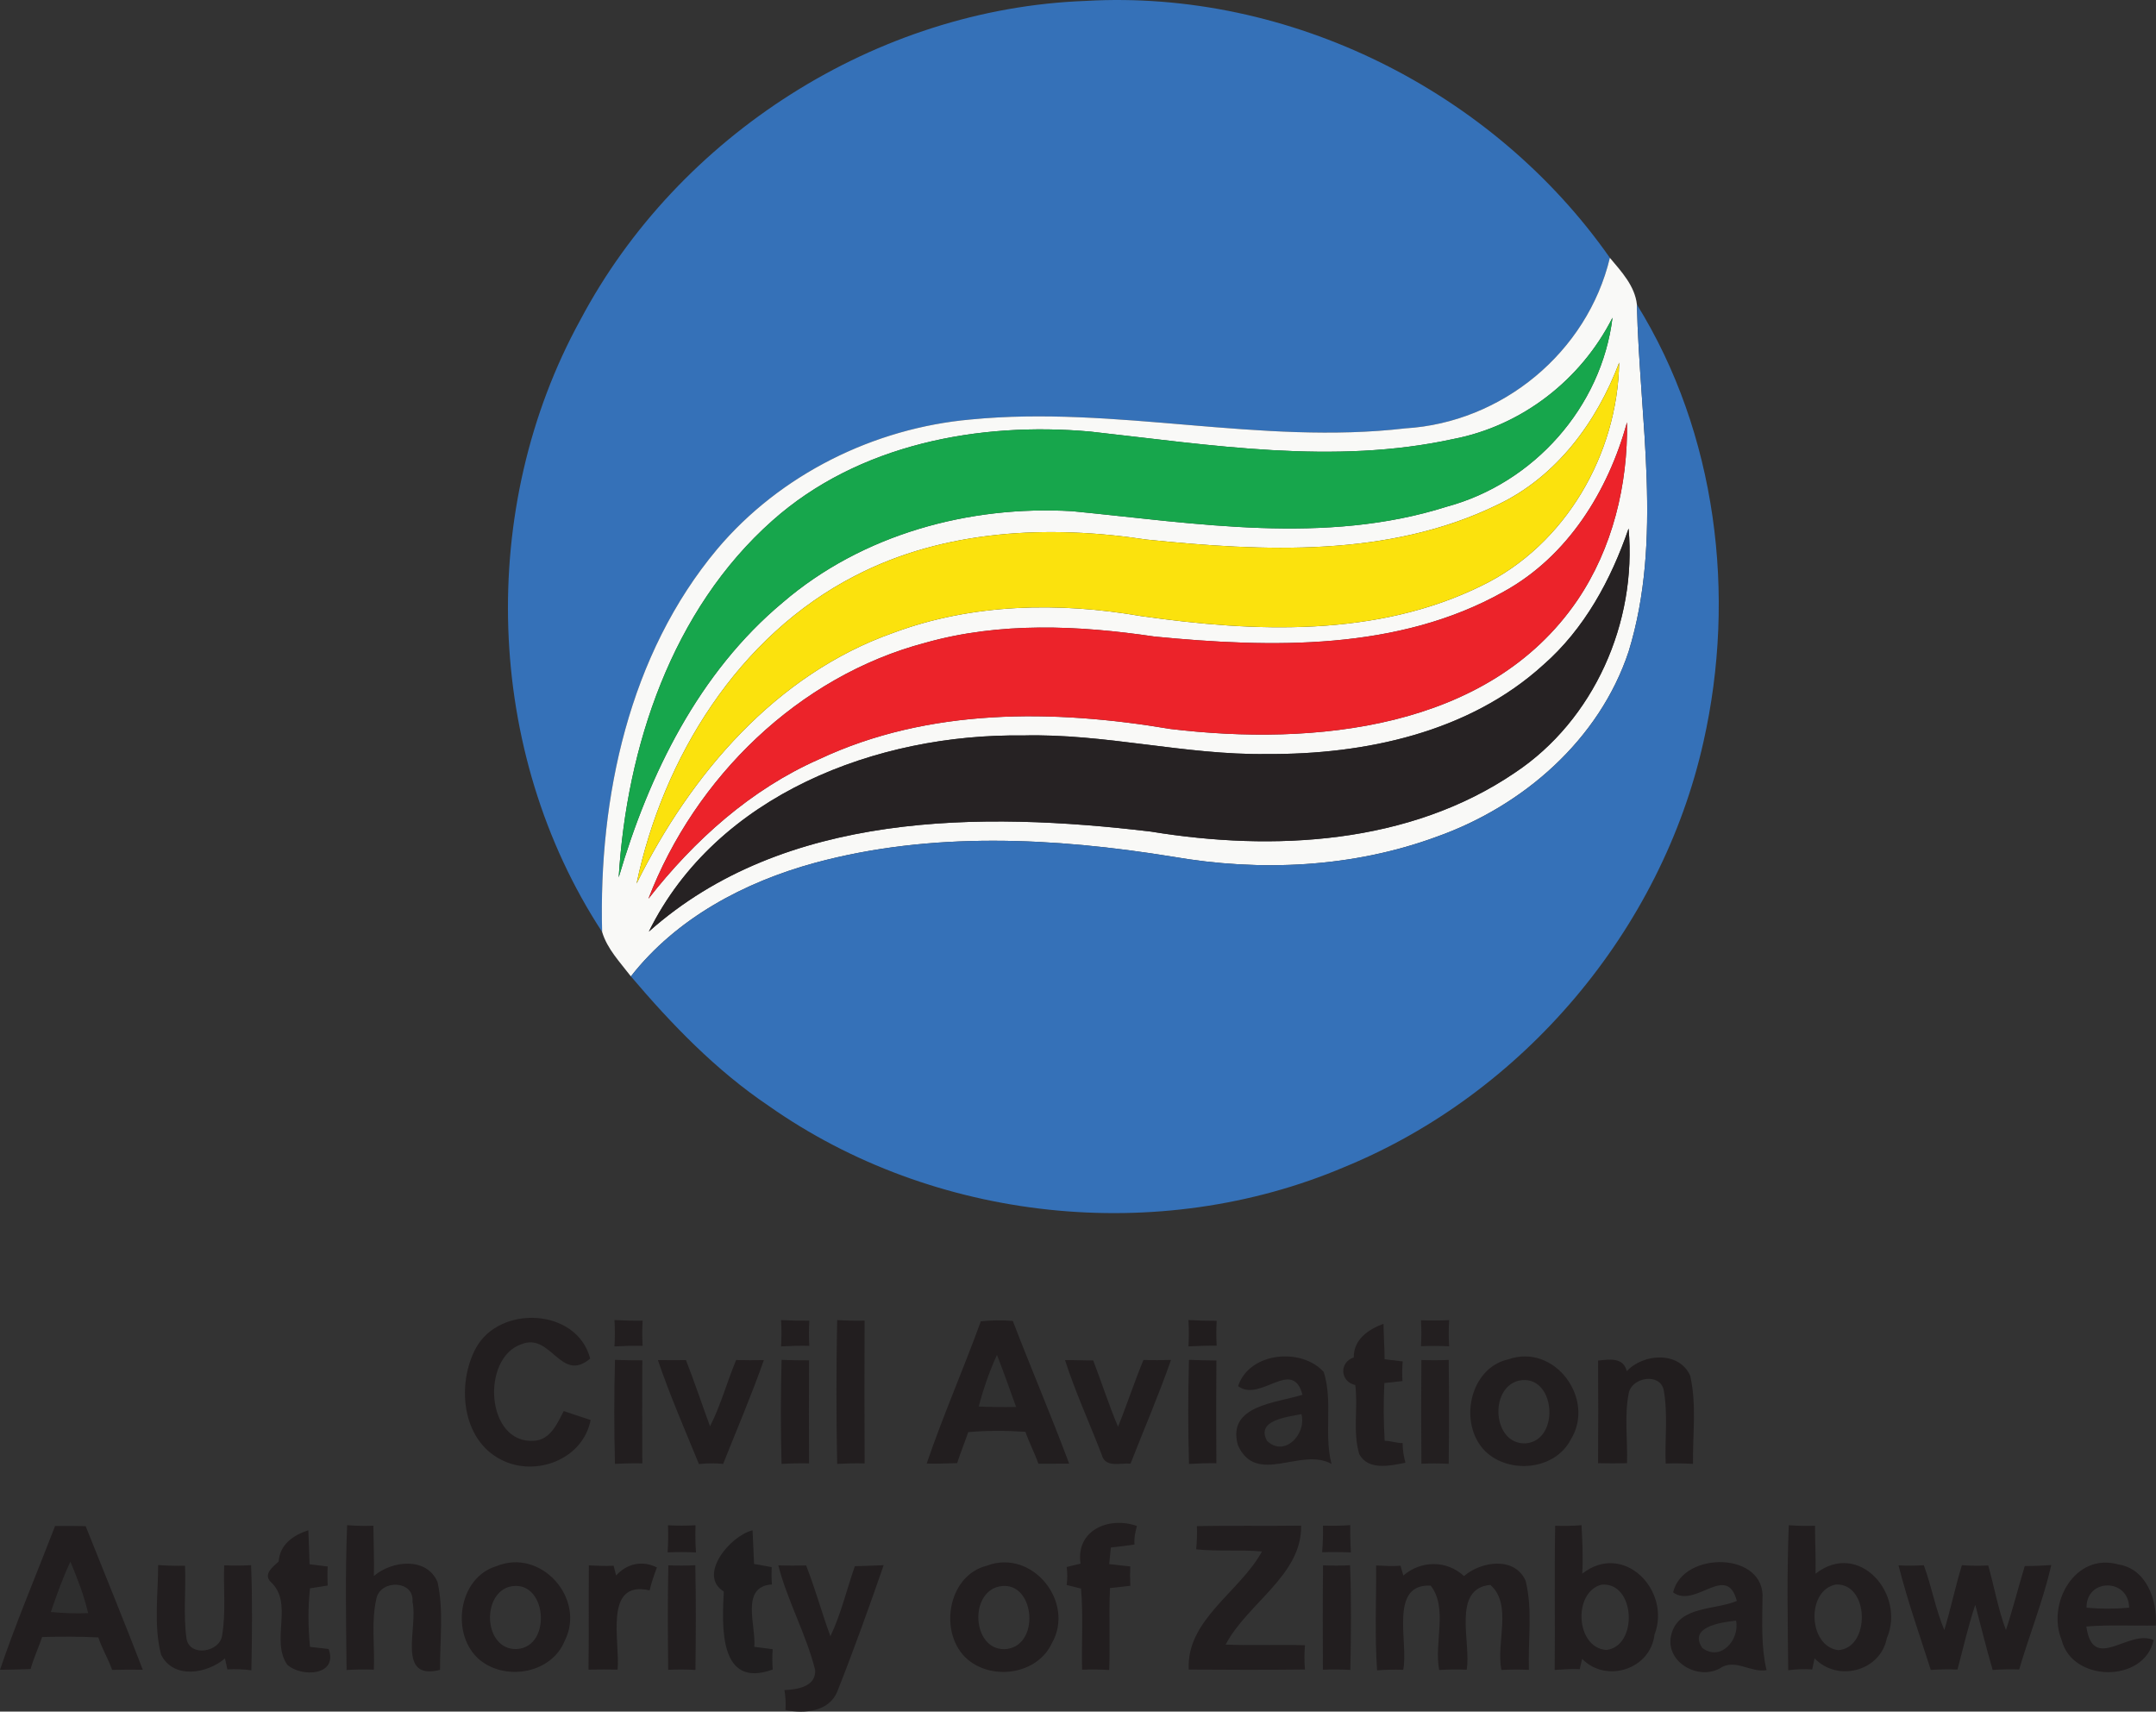 <svg xmlns="http://www.w3.org/2000/svg" viewBox="235.65 136.15 698.41 554.41">
    <rect x="235.65" y="136.15" width="698.41" height="554.41" fill="#333333" stroke="none"/>
    <path fill="#3571b8" d="M423.7 239.68c31.68-59.74 95.87-100.74 163.59-103.23 66.07-3.8 132.01 29.17 169.86 83.21-7.33 30.61-34.9 53.35-66.25 55.24-46.95 5.48-93.83-7.47-140.82-2.87-31.36 2.79-61.71 17.81-82.08 41.96-28.6 34.14-38.44 80.4-37.3 124.02-38.16-58.31-40.55-137.39-7-198.33Z" style="--darkreader-inline-fill:#3a6daa"/>
    <path fill="#f9f9f7" d="M757.15 219.66c3.73 4.46 8.11 9.11 8.76 15.15.82 37.3 8.5 75.98-2.68 112.37-9.48 28.6-34.19 50.05-62.1 59.97-27.27 10.07-57.23 11.42-85.71 6.47-38.21-6.19-78.07-8.2-115.77 2.01-22.81 6.21-44.85 17.89-59.63 36.78-3.45-4.52-7.67-8.86-9.32-14.4-1.14-43.62 8.7-89.88 37.3-124.02 20.37-24.15 50.72-39.17 82.08-41.96 46.99-4.6 93.87 8.35 140.82 2.87 31.35-1.89 58.92-24.63 66.25-55.24m-50.75 58.7c-38.76 8.47-78.57 1.9-117.41-2.4-36.2-3.3-75.34 4.08-103.16 28.85-32.51 28.87-47.17 73.17-49.76 115.54 9.82-33.46 25.96-66.39 53.19-89.09 25.66-22.02 60.29-31.47 93.7-29.53 40.2 3.91 81.9 11.06 121.37-1.47 28.11-7.59 50.12-32.19 53.67-61.22-10.18 20.16-29.36 35.05-51.6 39.32m14.28 21.32c-35.13 17.1-75.78 15.12-113.63 11.24-31.66-4.79-65.5-3.25-94.39 11.73-37.85 19.42-62.25 58.92-70.8 99.7 17.48-35.34 45.1-67.82 83.24-81.25 25.55-9.5 53.59-9.99 80.21-5.39 36.68 5.21 76.33 6.96 110.42-9.9 27.02-13.13 43.93-42.53 44.43-72.21-7.3 19.37-20.39 37.07-39.48 46.08m2.12 28.09c-34.2 19.23-75.26 18.24-113.13 14.57-24.61-3.64-50.1-4.81-74.29 2.02-41.07 10.84-74.6 43.65-89.68 82.9 14.82-18.91 33.16-35.46 55.35-45.21 35.42-16.67 75.92-16.16 113.75-9.78 46.33 5.55 103.15.31 131.8-41.66 11.43-16.85 16.4-37.45 16.11-57.67-6.14 22.31-19.22 43.43-39.91 54.83m12.74 23.79c-24.09 21.89-57.83 29.03-89.54 28.83-26.52.37-52.49-6.71-79.02-6.01-47.14-.64-99.24 19.13-121.14 63.52 43.82-39.01 107.64-38.95 162.62-32.39 39.73 6.5 83.74 4.19 117.96-19.1 25.62-17.04 39.51-48.68 36.79-79.06-5.69 16.59-14.3 32.53-27.67 44.21Z" style="--darkreader-inline-fill:#dbd9d5"/>
    <path fill="#3571b8" d="M765.91 234.81c25.82 41.65 32.28 94.12 21.56 141.62-13.65 61.07-58.44 114-116.32 137.74-60.2 25.57-133.03 17.84-186.51-19.83-17.05-11.48-31.38-26.35-44.62-41.93 14.78-18.89 36.82-30.57 59.63-36.78 37.7-10.21 77.56-8.2 115.77-2.01 28.48 4.95 58.44 3.6 85.71-6.47 27.91-9.92 52.62-31.37 62.1-59.97 11.18-36.39 3.5-75.07 2.68-112.37Z" style="--darkreader-inline-fill:#3a6daa"/>
    <path fill="#17a64c" d="M706.4 278.36c22.24-4.27 41.42-19.16 51.6-39.32-3.55 29.03-25.56 53.63-53.67 61.22-39.47 12.53-81.17 5.38-121.37 1.47-33.41-1.94-68.04 7.51-93.7 29.53-27.23 22.7-43.37 55.63-53.19 89.09 2.59-42.37 17.25-86.67 49.76-115.54 27.82-24.77 66.96-32.15 103.16-28.85 38.84 4.3 78.65 10.87 117.41 2.4Z" style="--darkreader-inline-fill:#3a8455"/>
    <path fill="#fbe20d" d="M720.68 299.68c19.09-9.01 32.18-26.71 39.48-46.08-.5 29.68-17.41 59.08-44.43 72.21-34.09 16.86-73.74 15.11-110.42 9.9-26.62-4.6-54.66-4.11-80.21 5.39-38.14 13.43-65.76 45.91-83.24 81.25 8.55-40.78 32.95-80.28 70.8-99.7 28.89-14.98 62.73-16.52 94.39-11.73 37.85 3.88 78.5 5.86 113.63-11.24Z" style="--darkreader-inline-fill:#c1b239"/>
    <path fill="#ec232a" d="M722.8 327.77c20.69-11.4 33.77-32.52 39.91-54.83.29 20.22-4.68 40.82-16.11 57.67-28.65 41.97-85.47 47.21-131.8 41.66-37.83-6.38-78.33-6.89-113.75 9.78-22.19 9.75-40.53 26.3-55.35 45.21 15.08-39.25 48.61-72.06 89.68-82.9 24.19-6.83 49.68-5.66 74.29-2.02 37.87 3.67 78.93 4.66 113.13-14.57Z" style="--darkreader-inline-fill:#c6393e"/>
    <path fill="#262223" d="M735.54 351.56c13.37-11.68 21.98-27.62 27.67-44.21 2.72 30.38-11.17 62.02-36.79 79.06-34.22 23.29-78.23 25.6-117.96 19.1-54.98-6.56-118.8-6.62-162.62 32.39 21.9-44.39 74-64.16 121.14-63.52 26.53-.7 52.5 6.38 79.02 6.01 31.71.2 65.45-6.94 89.54-28.83Z" style="--darkreader-inline-fill:#2e3234"/>
    <g fill="#221e1f">
        <path d="M389.83 572.77c7.72-14.08 32.75-12.93 37.01 3.44-9.55 8.12-12.62-8.53-22.25-4.66-13.18 4.42-11.62 32.5 4.18 31.28 5.18-.36 7.43-5.63 9.49-9.62 2.89.99 5.81 1.91 8.72 2.9-2.48 12.8-17.86 18.59-28.95 12.88-12.9-6.48-14.49-24.59-8.2-36.22ZM636.71 585.13c3.64-11.1 20.65-12.57 27.76-4.56 3.03 9.54-.02 19.99 2.51 29.76-9.9-5.54-24.28 7.24-30.31-6.01-3.74-13.04 12.51-13.7 20.9-16.4-3.24-12.17-13.67 2.67-20.86-2.79m9.4 17.75c5.69 5.41 12.86-2.29 11.11-8.67-4.42.93-14.86 1.88-11.11 8.67ZM580.64 576.7c3.04-.04 6.08.13 9.14.1 2.73 7.13 5.07 14.42 8.04 21.47 2.92-7.14 5.26-14.5 8.24-21.61 2.97.09 5.95.08 8.93-.02-3.97 11.36-8.74 22.41-13.12 33.61-3.26-.31-8.15 1.47-9.31-2.83-3.93-10.26-8.54-20.27-11.92-30.72ZM585.67 642.64c-1.58-10.89 9.26-15.42 18.28-12.2-.53 1.89-.97 3.9-.78 5.99-2.56.37-5.11.73-7.67.98-.15 1.79-.33 3.58-.53 5.38 2.28.18 4.54.55 6.82.74-.1 2.08-.09 4.18.02 6.28-2.2.21-4.38.56-6.58.72-.42 8.85.06 17.7-.26 26.55-2.93-.18-5.86-.21-8.79-.09-.22-8.76.39-17.53-.34-26.28-1.56-.38-3.12-.76-4.66-1.16.26-1.94.26-3.9.01-5.83 1.48-.39 2.98-.74 4.48-1.08ZM815.1 630.18c2.82.22 5.66.28 8.5.17.01 5.17.29 10.35.18 15.53 14.08-11 29.29 6.68 23.07 20.95-2.09 10.71-15.99 14.24-23.39 6.48-.27 1.19-.53 2.38-.77 3.59-2.6-.18-5.2-.06-7.77.26-.16-15.66-.46-31.34.18-46.98m15.24 19.22c-9.67 1.9-8.96 19.99.78 21.25 10.51-.67 10.12-21.77-.78-21.25ZM487.76 643.19c3.01.1 6.02.11 9.03.02 2.95 7.53 5.07 15.34 7.86 22.92 3.48-7.24 5.25-15.12 7.92-22.67 3.11-.06 6.23-.22 9.34-.33-4.75 13.69-9.65 27.36-14.99 40.83-2.62 6.69-10.73 7.32-16.82 6.1.11-2.18.04-4.35-.35-6.48 4.12-.15 10.31-1.09 9.95-6.53-2.93-11.61-8.92-22.25-11.94-33.86Z" opacity=".97" style="--darkreader-inline-fill:#2b2f31"/>
    </g>
    <g fill="#221e1f">
        <path d="M434.7 563.73c3.03.16 6.08.24 9.12.19-.16 2.71-.16 5.43 0 8.15-3.04-.04-6.09.03-9.12.2.17-2.85.17-5.7 0-8.54ZM488.67 563.74c3.04.15 6.1.23 9.16.19-.17 2.71-.17 5.42-.01 8.14-3.05-.05-6.11.03-9.16.19.18-2.84.18-5.69.01-8.52ZM506.84 563.74c2.95.17 5.91.24 8.88.17-.05 15.42-.06 30.84.01 46.26-2.97-.07-5.94-.01-8.89.15-.31-15.52-.31-31.06 0-46.58ZM434.87 576.63c2.94.09 5.89.18 8.85.15-.04 11.13-.05 22.25 0 33.38-2.95-.06-5.91 0-8.86.17-.3-11.23-.29-22.47.01-33.7ZM488.83 576.63c2.96.09 5.93.18 8.9.15-.05 11.13-.06 22.25 0 33.38-2.97-.06-5.94 0-8.9.17-.31-11.24-.29-22.48 0-33.7ZM348.1 630.17c2.82.23 5.66.29 8.5.18.05 5.43.29 10.86.17 16.29 5.81-5.03 17.12-6.3 20.62 1.97 2.05 9.28.72 18.97.81 28.43-14.32 3.65-7.01-13.97-8.93-22.04.63-6.96-10.03-7.3-11.61-1.36-1.86 7.62-.57 15.57-.9 23.33-2.95-.11-5.9-.07-8.84.11-.16-15.63-.46-31.28.18-46.91ZM623.37 630.47c11.26-.22 22.51.01 33.76-.15.32 16.01-17.4 25.13-24.45 38.53 8.56.35 17.13-.06 25.7.21-.23 2.61-.23 5.24-.01 7.86-12.55.14-25.09.11-37.64.02-.86-16.13 16.57-25.14 23.72-38.25-7.09-.64-14.22.04-21.31-.69.23-2.51.32-5.02.23-7.53ZM777.63 651.94c3.17-13.55 30.21-13.31 28.95 2.33-.07 7.64-.45 15.35 1.32 22.86-5.32.91-10.23-3.99-15.22-.52-7.41 3.96-18.12-2.58-15.54-11.36 2.63-9.01 14.08-7.51 21.13-10.54-3.27-12.52-13.39 2.58-20.64-2.77m9.44 17.98c5.94 4.56 12.21-2.64 10.95-8.82-4.65.52-15.55 1.93-10.95 8.82ZM396.43 643.46c14.42-5.99 29.07 10.43 22.16 24.16-4.23 10.52-18.96 13.14-27.45 6.26-9.65-7.96-7.18-26.66 5.29-30.42m3.96 6.73c-8.94 2.95-7.76 20.43 2.58 20.11 11.91-.57 9.77-23.53-2.58-20.11ZM850.65 643.19c2.72.14 5.46.12 8.2-.04 2.54 6.89 3.78 14.2 6.64 20.99 2.11-6.95 3.55-14.07 5.7-21.01 2.83.21 5.67.24 8.52.09 1.98 6.96 3.18 14.14 5.74 20.92 2.26-6.84 4.01-13.84 6.1-20.74 2.86.02 5.73-.1 8.59-.31-2.63 11.51-7.09 22.5-10.4 33.82-2.87-.11-5.74-.04-8.59.16-2.05-6.99-3.77-14.06-5.63-21.1-2.31 6.88-3.89 13.97-5.77 20.97-2.89-.13-5.77-.08-8.64.12-3.61-11.25-7.57-22.45-10.46-33.87Z" opacity=".96" style="--darkreader-inline-fill:#2b2f31"/>
    </g>
    <g fill="#221e1f">
        <path d="M553.37 564.14c3.44-.34 6.91-.45 10.37-.12 5.93 15.47 12.47 30.7 18.25 46.23-3.32 0-6.64-.01-9.96.02-1.23-3.52-3.01-6.82-4.21-10.34-6.18-.41-12.36-.44-18.53.1-1.14 3.37-2.5 6.66-3.58 10.04-3.3.09-6.59.26-9.87.14 5.3-15.55 11.94-30.62 17.53-46.07m-.68 27.6c4.03.18 8.07.22 12.11.14-2.04-5.63-4.01-11.29-6.2-16.87-2.46 5.4-4.4 11-5.91 16.73ZM448.76 576.68c3.03.05 6.06.09 9.1.02 2.77 7.08 5.16 14.3 7.79 21.44 3.52-6.87 5.49-14.37 8.47-21.47 2.99.1 5.98.08 8.97.03-3.99 11.36-8.74 22.44-13.19 33.63-2.61-.26-5.24-.24-7.84.05-4.57-11.18-9.42-22.26-13.3-33.7ZM555.35 643.29c14.66-5.58 28.67 11.8 21.04 25.13-4.68 10-18.92 12.15-27.16 5.36-9.71-8.16-6.81-27.29 6.12-30.49m3.05 6.98c-9.13 3.24-7.22 21.24 3.49 20 11.35-1.62 8.66-23.73-3.49-20Z" opacity=".98" style="--darkreader-inline-fill:#2b2f31"/>
    </g>
    <g fill="#211d1e">
        <path d="M620.63 563.72c3.05.17 6.1.26 9.15.25-.16 2.68-.16 5.38 0 8.07-3.05-.03-6.1.07-9.14.23.16-2.85.16-5.7-.01-8.55ZM762.62 580.28c5.39-5.77 17.02-6.55 20.56 1.51 2.12 9.31.77 19.04.9 28.53-2.96-.16-5.91-.21-8.86-.11-.3-7.92.78-15.96-.64-23.8-1.2-5.71-10.31-4.14-11.31.97-1.48 7.46-.33 15.15-.57 22.72-3.13.08-6.27.08-9.39 0 .1-11.08.08-22.16.01-33.24 3.65-.38 8.2-1.18 9.3 3.42ZM620.8 576.61c2.96.09 5.92.22 8.89.22-.09 11.09-.09 22.19-.01 33.28-2.96-.04-5.92.06-8.87.23-.33-11.24-.32-22.49-.01-33.73Z" opacity=".95" style="--darkreader-inline-fill:#2a2e30"/>
    </g>
    <g fill="#231f20">
        <path d="M695.96 563.8c3.03.11 6.07.1 9.12-.04-.17 2.82-.17 5.65-.01 8.47-3.04-.14-6.08-.15-9.11-.03.16-2.8.16-5.61 0-8.4ZM696.09 576.67c2.95.11 5.9.1 8.85-.03.13 11.22.13 22.44 0 33.66-2.95-.15-5.9-.16-8.84-.03-.11-11.2-.11-22.4-.01-33.6Z" style="--darkreader-inline-fill:#2b2f31"/>
    </g>
    <g fill="#221e1f">
        <path d="M674.18 575.85c-.02-5.92 4.67-9.02 9.64-10.92.05 3.83.32 7.66.36 11.5 1.95.21 3.9.44 5.86.7-.18 2.11-.21 4.24-.08 6.37-1.96.21-3.91.42-5.86.63-.31 6.24-.28 12.48.1 18.72 1.97-.03 3.83.77 5.82.73-.02 2.15.34 4.28.9 6.37-4.92.97-12.14 2.63-14.98-2.85-2.13-7.24-.32-14.91-1.27-22.32-4.9-1.05-5.28-7.36-.49-8.93ZM452.15 643.17c2.9.14 5.82.13 8.74-.02.24 11.3.16 22.6.05 33.91-2.95-.17-5.9-.18-8.84-.04-.11-11.29-.19-22.57.05-33.85Z" opacity=".98" style="--darkreader-inline-fill:#2b2f31"/>
    </g>
    <path fill="#020202" d="M552.69 591.74c1.51-5.73 3.45-11.33 5.91-16.73 2.19 5.58 4.16 11.24 6.2 16.87-4.04.08-8.08.04-12.11-.14Z" opacity=".07" style="--darkreader-inline-fill:#141718"/>
    <g fill="#221e1f">
        <path d="M724.35 576.42c14.98-5.2 28.25 12.96 20.14 26-5.11 9.94-19.97 11.33-27.72 3.8-8.79-8.78-5.23-26.99 7.58-29.8m3.11 6.98c-9.52 2.58-8.22 20.72 2.41 20.27 11.48-.92 9.63-23.02-2.41-20.27ZM253.49 630.44c3.3-.06 6.6-.03 9.91.04 6.17 15.5 12.52 30.94 18.51 46.52-3.32-.05-6.63-.02-9.94.04-1.26-3.6-3.29-6.88-4.46-10.51-6.07-.29-12.14-.3-18.21-.12-1.16 3.48-2.76 6.82-3.73 10.37-3.3.09-6.61.23-9.92.22 5.35-15.73 11.88-31.05 17.84-46.56m-1.35 27.85c4.01.35 8.03.55 12.05.35-1.37-5.72-3.45-11.2-5.73-16.6-2.51 5.25-4.44 10.75-6.32 16.25ZM664.23 643.17c2.92.14 5.84.13 8.76-.02.44 11.29.31 22.61.09 33.91-2.97-.17-5.94-.19-8.9-.07-.02-11.28-.09-22.55.05-33.82Z" opacity=".97" style="--darkreader-inline-fill:#2b2f31"/>
    </g>
    <path fill="#020101" d="M646.11 602.88c-3.75-6.79 6.69-7.74 11.11-8.67 1.75 6.38-5.42 14.08-11.11 8.67Z" opacity=".05" style="--darkreader-inline-fill:#141617"/>
    <path fill="#201c1d" d="M452.04 630.21c2.97.15 5.95.15 8.92 0-.11 2.92-.06 5.85.14 8.78-3.06-.14-6.13-.14-9.18-.02.19-2.92.23-5.84.12-8.76Z" opacity=".92" style="--darkreader-inline-fill:#292d2f"/>
    <path fill="#201c1d" d="M664.21 630.32c2.95.11 5.9.05 8.84-.16-.05 2.94.03 5.89.21 8.84-3.11-.15-6.21-.17-9.31-.07.21-2.87.34-5.74.26-8.61Z" opacity=".91" style="--darkreader-inline-fill:#292d2f"/>
    <g fill="#221e1f">
        <path d="M739.43 630.36c2.84.11 5.69.04 8.54-.18.27 5.22.53 10.46.23 15.7 13.44-10.54 28.92 5.46 23.4 19.77-1.3 11.2-15.61 15.83-23.44 7.83-.27 1.1-.53 2.21-.78 3.33-2.71-.15-5.41.11-8.11.25.15-15.57-.12-31.14.16-46.7m14.96 19.09c-9.27 2.47-8.34 20.41 1.6 21.15 10.42-1.19 9.46-22.22-1.6-21.15ZM903.51 667.41c-4.92-11.83 4.31-28.53 18.39-24.51 9.18 1.48 12.58 11.61 12.12 19.78-7.51.14-15.04-.32-22.53.32 2.18 15.18 13.62.69 21.81 4.39-3.09 14-26.37 13.7-29.79.02m8.04-10.5c4.58.4 9.2.41 13.8-.01-.09-9.55-13.88-9.67-13.8.01Z" opacity=".96" style="--darkreader-inline-fill:#2b2f31"/>
    </g>
    <g fill="#221e1f">
        <path d="M325.92 641.95c.37-5.55 4.76-8.55 9.61-10.14.12 3.67.31 7.34.4 11.02 1.95.23 3.91.47 5.87.73-.11 2.05-.1 4.11 0 6.17-1.91.31-3.82.61-5.73.9-.69 6.31-.62 12.64 0 18.96 2.01.22 4.02.45 6.03.69 3.18 8.66-8.83 9.29-13.44 5.05-5.44-8.1 2.32-20.01-5.47-26.93-2.25-2.54 1.02-4.84 2.73-6.45ZM286.88 643.08c2.89.22 5.8.3 8.7.24.35 7.82-.59 15.71.47 23.5.92 6.21 10.97 4.54 11.57-1.07 1.24-7.46.38-15.06.65-22.58 2.9.14 5.81.12 8.72-.04.45 11.34.31 22.7.09 34.04-2.58-.32-5.18-.45-7.77-.27-.26-1.2-.52-2.39-.78-3.57-5.79 4.97-16.64 6.82-20.69-1.18-2.46-9.42-.96-19.43-.96-29.07ZM681.42 643.22c2.62.13 5.26.3 7.9.09.3 1.05.61 2.11.93 3.17 5.74-4.94 14.03-5.01 19.65.18 5.59-4.8 16.32-6.44 19.94 1.46 2.36 9.4.75 19.31 1.08 28.91-2.97-.13-5.94-.12-8.9.04-1.83-8.76 3.66-21.22-3.58-27.55-12.64 1.16-6.12 18.89-7.68 27.46-2.97-.12-5.94-.08-8.9.1-1.73-8.82 2.92-20.02-2.75-27.32-13.7-.72-7.07 18.76-8.91 27.26-2.83-.11-5.65-.04-8.46.17-.78-11.31-.22-22.65-.32-33.97Z" opacity=".96" style="--darkreader-inline-fill:#2b2f31"/>
    </g>
    <path fill="#201d1e" d="M470.11 651.65c-8.55-5.23 2.03-18.07 9.33-19.82.12 3.63.37 7.26.48 10.9 1.9.32 3.8.66 5.71 1.03-.08 1.86-.06 3.74.08 5.62-10.33.65-5.11 13.3-5.71 20.19 1.98.24 3.97.51 5.96.78-.18 2.19-.16 4.38.01 6.58-17.5 6.39-16.44-14.04-15.86-25.28Z" opacity=".93" style="--darkreader-inline-fill:#2a2d2f"/>
    <path fill="#030303" d="M252.14 658.29c1.88-5.5 3.81-11 6.32-16.25 2.28 5.4 4.36 10.88 5.73 16.6-4.02.2-8.04 0-12.05-.35Z" opacity=".09" style="--darkreader-inline-fill:#151718"/>
    <path fill="#201c1d" d="M435.23 646.48c3.46-3.88 8.53-4.99 13.22-2.61-.92 2.42-1.78 4.88-2.36 7.42-15.11-3.47-9.49 16.82-10.37 25.66-3.14-.05-6.29-.05-9.43.01.16-11.26 0-22.51.12-33.76 2.66.1 5.33.29 8.01.1.26 1.05.53 2.11.81 3.18Z" opacity=".92" style="--darkreader-inline-fill:#292d2f"/>
    <path fill="#020202" d="M787.07 669.92c-4.6-6.89 6.3-8.3 10.95-8.82 1.26 6.18-5.01 13.38-10.95 8.82Z" opacity=".05" style="--darkreader-inline-fill:#141718"/>
</svg>